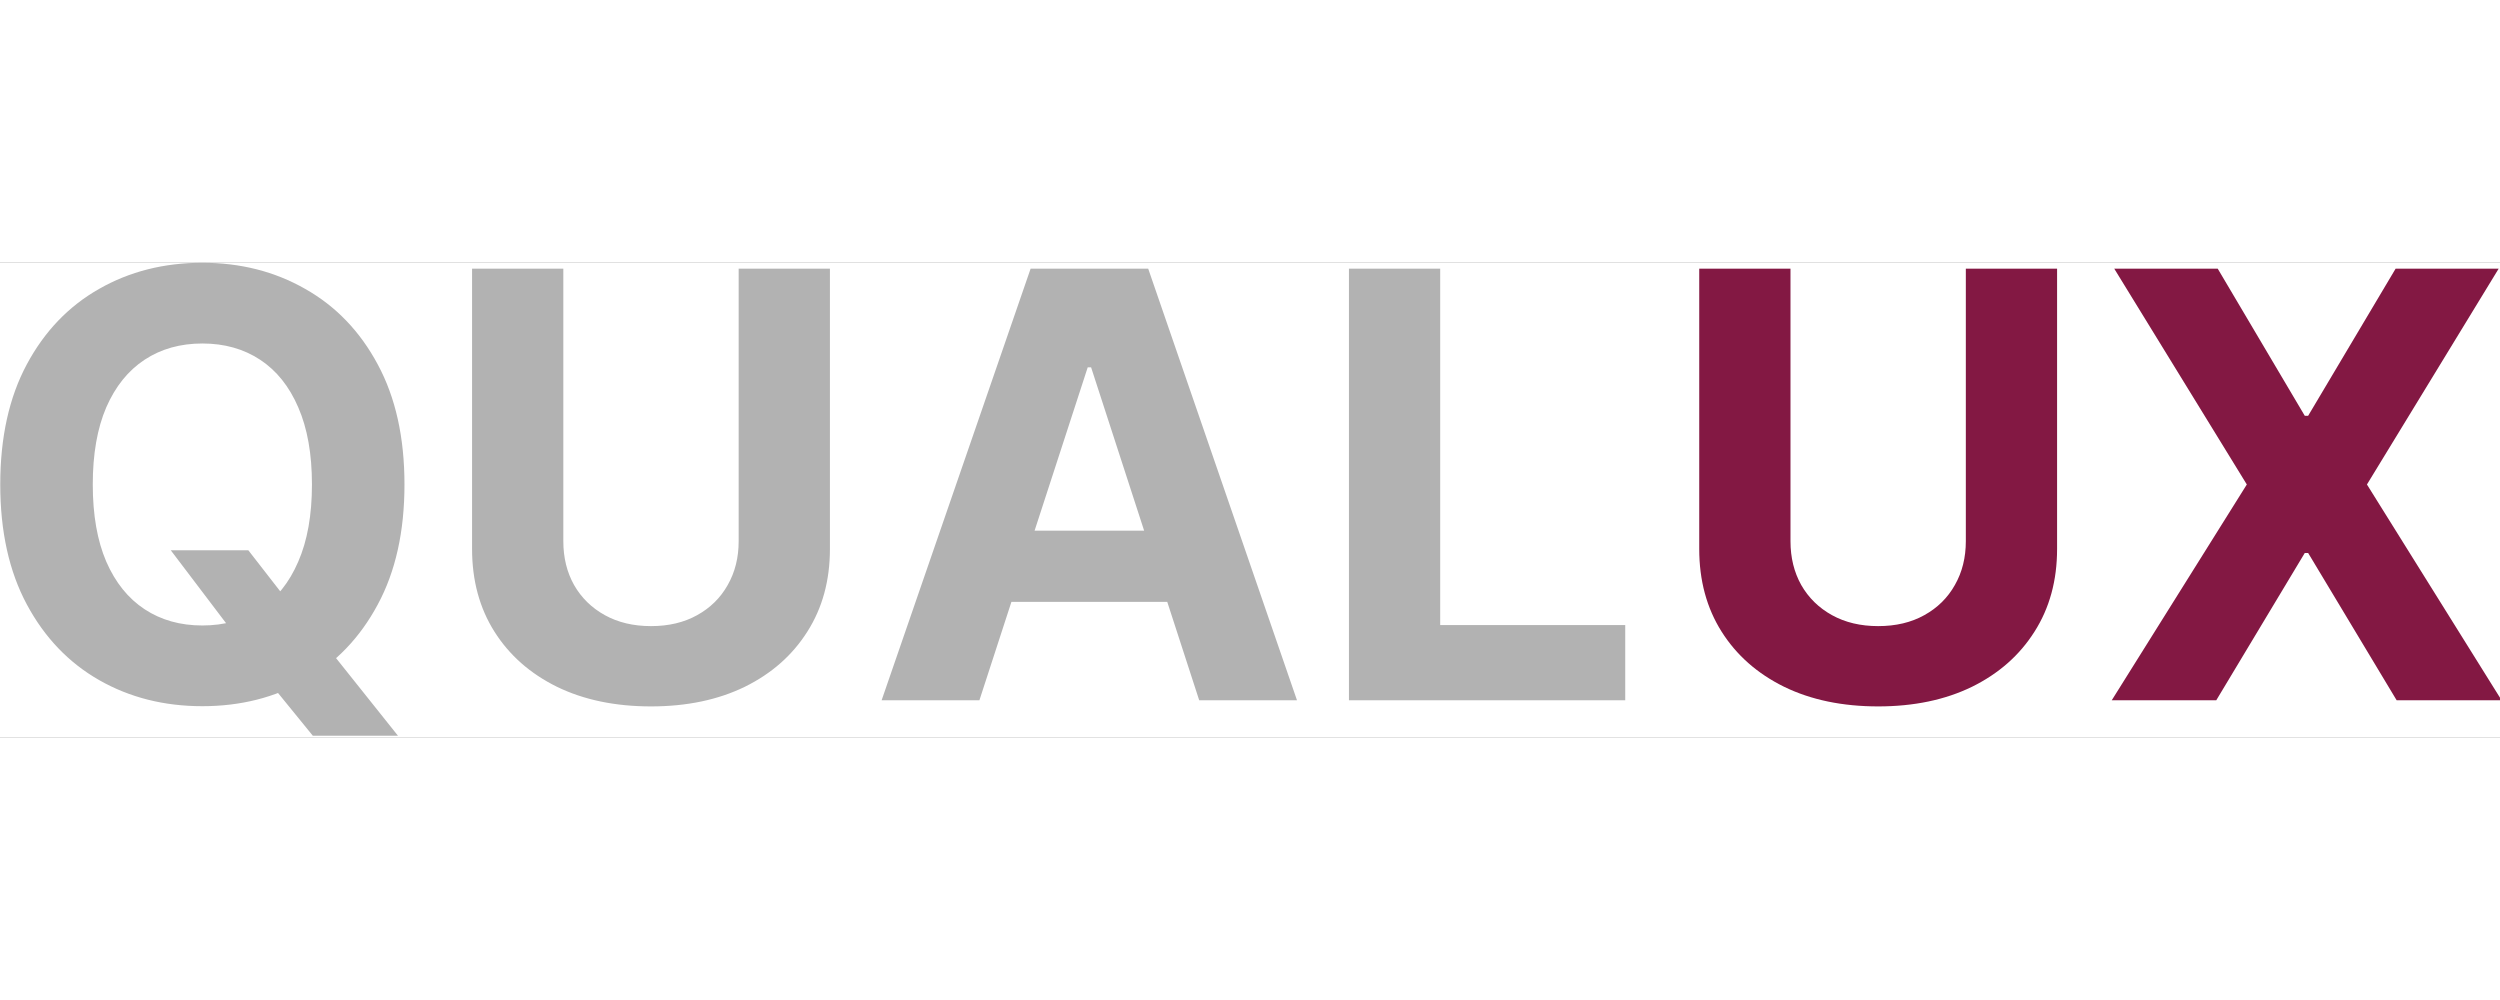<svg width="160" viewBox="0 0 337 64" fill="none" xmlns="http://www.w3.org/2000/svg">
<rect x="0" y="0" width="337" height="64" fill="#808080" stroke="none"/>
<g clip-path="url(#clip0_5_37)">
<rect width="337" height="64" fill="white"/>
<path d="M23.017 38.773H33.472L38.727 45.534L43.898 51.557L53.642 63.773H42.165L35.46 55.534L32.023 50.648L23.017 38.773ZM54.523 29.909C54.523 36.254 53.32 41.651 50.915 46.102C48.528 50.553 45.271 53.953 41.142 56.301C37.032 58.631 32.411 59.795 27.278 59.795C22.108 59.795 17.468 58.621 13.358 56.273C9.248 53.924 6 50.525 3.614 46.074C1.227 41.623 0.034 36.235 0.034 29.909C0.034 23.564 1.227 18.167 3.614 13.716C6 9.265 9.248 5.875 13.358 3.545C17.468 1.197 22.108 0.023 27.278 0.023C32.411 0.023 37.032 1.197 41.142 3.545C45.271 5.875 48.528 9.265 50.915 13.716C53.32 18.167 54.523 23.564 54.523 29.909ZM42.051 29.909C42.051 25.799 41.436 22.333 40.205 19.511C38.992 16.689 37.278 14.549 35.062 13.091C32.847 11.633 30.252 10.903 27.278 10.903C24.305 10.903 21.71 11.633 19.494 13.091C17.278 14.549 15.555 16.689 14.324 19.511C13.112 22.333 12.506 25.799 12.506 29.909C12.506 34.019 13.112 37.485 14.324 40.307C15.555 43.129 17.278 45.269 19.494 46.727C21.71 48.186 24.305 48.915 27.278 48.915C30.252 48.915 32.847 48.186 35.062 46.727C37.278 45.269 38.992 43.129 40.205 40.307C41.436 37.485 42.051 34.019 42.051 29.909ZM99.572 0.818H111.874V38.602C111.874 42.845 110.86 46.557 108.834 49.739C106.826 52.92 104.014 55.401 100.396 57.182C96.779 58.943 92.565 59.824 87.754 59.824C82.925 59.824 78.701 58.943 75.084 57.182C71.466 55.401 68.654 52.92 66.646 49.739C64.639 46.557 63.635 42.845 63.635 38.602V0.818H75.936V37.551C75.936 39.767 76.419 41.737 77.385 43.46C78.37 45.184 79.752 46.538 81.533 47.523C83.313 48.508 85.387 49 87.754 49C90.141 49 92.215 48.508 93.976 47.523C95.756 46.538 97.129 45.184 98.095 43.46C99.08 41.737 99.572 39.767 99.572 37.551V0.818ZM132.023 59H118.841L138.926 0.818H154.778L174.835 59H161.653L147.08 14.114H146.625L132.023 59ZM131.199 36.131H162.335V45.733H131.199V36.131ZM181.838 59V0.818H194.139V48.858H219.082V59H181.838Z" fill="#B2B2B2"/>
<path d="M264.994 0.818H277.295V38.602C277.295 42.845 276.282 46.557 274.256 49.739C272.248 52.92 269.436 55.401 265.818 57.182C262.201 58.943 257.987 59.824 253.176 59.824C248.347 59.824 244.123 58.943 240.506 57.182C236.888 55.401 234.076 52.92 232.068 49.739C230.061 46.557 229.057 42.845 229.057 38.602V0.818H241.358V37.551C241.358 39.767 241.841 41.737 242.807 43.46C243.792 45.184 245.174 46.538 246.955 47.523C248.735 48.508 250.809 49 253.176 49C255.563 49 257.636 48.508 259.398 47.523C261.178 46.538 262.551 45.184 263.517 43.46C264.502 41.737 264.994 39.767 264.994 37.551V0.818ZM298.95 0.818L310.683 20.648H311.138L322.928 0.818H336.82L319.064 29.909L337.217 59H323.07L311.138 39.142H310.683L298.751 59H284.661L302.871 29.909L285.001 0.818H298.95Z" fill="#831843"/>
</g>
<defs>
<clipPath id="clip0_5_37">
<rect width="337" height="64" fill="white"/>
</clipPath>
</defs>
</svg>
